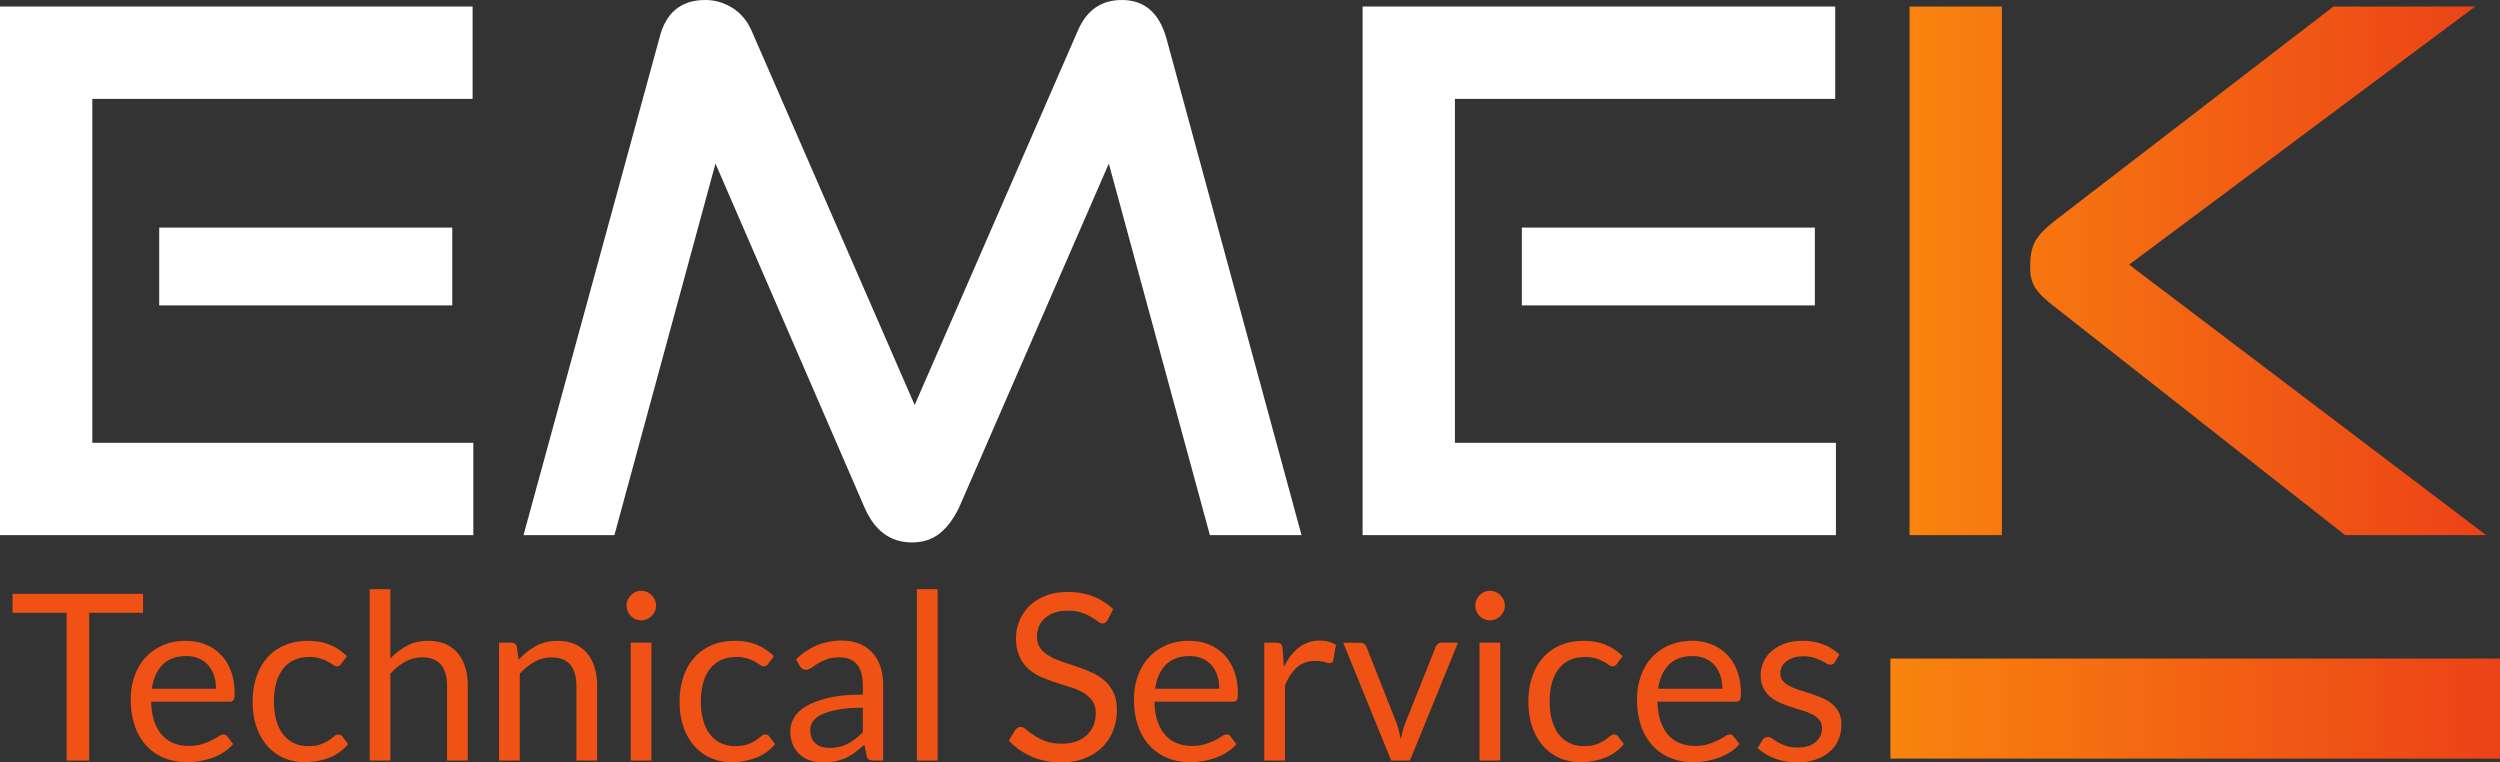 <svg xmlns="http://www.w3.org/2000/svg" width="163.955" height="50.001" viewBox="1381.045 6797 163.955 50.001"><rect x="1381.045" y="6797" width="163.955" height="50.001" fill="#333333" stroke="none"/><g data-name="CompositeLayer"><g data-name="Group 107"><g data-name="Group 5"><path d="M1381.045 6832.096v-34.667h30.995v6.056h-24.94v22.555h24.987v6.056h-31.042Zm10.442-15.068v-5.103h19.218v5.103h-19.218Z" fill="#fff" fill-rule="evenodd" data-name="Path 23"/><path d="m1460.392 6832.096-6.628-24.368-9.822 22.556c-.351.731-.771 1.296-1.264 1.693-.494.398-1.105.596-1.837.596-1.399 0-2.43-.763-3.099-2.29l-9.774-22.555-6.63 24.368h-5.96l8.917-32.617c.413-1.652 1.415-2.479 3.005-2.479.635 0 1.231.175 1.787.524.555.35.977.859 1.264 1.526l10.68 24.511 10.683-24.511c.572-1.366 1.54-2.05 2.909-2.05 1.461 0 2.43.827 2.908 2.48l8.87 32.616h-6.009Z" fill="#fff" fill-rule="evenodd" data-name="Path 24"/><path d="M1470.407 6832.096v-34.667h30.995v6.056h-24.94v22.555h24.987v6.056h-31.042Zm10.443-15.068v-5.103h19.217v5.103h-19.217Z" fill="#fff" fill-rule="evenodd" data-name="Path 25"/></g></g><g data-name="Group 114"><path d="M1390.427 6835.945v1.243h-3.532v9.69h-1.48v-9.69h-3.548v-1.243h8.56Z" fill="#ef5214" fill-rule="evenodd" data-name="Path 5"/><path d="M1393.227 6839.027c.463 0 .89.078 1.282.232.392.156.73.38 1.014.672.285.292.508.654.668 1.084.16.43.24.92.24 1.468 0 .214-.022.356-.068.428-.046.07-.133.107-.26.107h-5.142c.01.488.076.912.198 1.273.122.362.29.663.504.905.214.241.468.422.763.541.295.12.626.18.991.18.342 0 .636-.04.882-.12a4.183 4.183 0 0 0 1.084-.51.593.593 0 0 1 .309-.118.3.3 0 0 1 .259.13l.381.496a2.57 2.57 0 0 1-.602.53c-.235.15-.485.273-.752.37a4.986 4.986 0 0 1-1.675.29c-.534 0-1.026-.09-1.476-.271a3.241 3.241 0 0 1-1.167-.793 3.638 3.638 0 0 1-.767-1.294c-.183-.514-.275-1.103-.275-1.77 0-.54.083-1.043.248-1.51.165-.469.403-.874.714-1.218.31-.343.688-.612 1.136-.808.448-.196.951-.294 1.511-.294Zm.03 1c-.656 0-1.172.19-1.548.568-.377.38-.61.904-.702 1.575h4.203c0-.315-.043-.604-.129-.865a1.932 1.932 0 0 0-.381-.68 1.712 1.712 0 0 0-.615-.442 2.07 2.07 0 0 0-.827-.157Z" fill="#ef5214" fill-rule="evenodd" data-name="Path 6"/><path d="M1403.435 6840.522a.612.612 0 0 1-.122.13c-.04.03-.1.046-.176.046a.435.435 0 0 1-.247-.095 2.91 2.91 0 0 0-.84-.42 2.348 2.348 0 0 0-.72-.095c-.377 0-.71.067-1 .202-.29.134-.533.33-.729.584a2.635 2.635 0 0 0-.442.923c-.1.36-.149.765-.149 1.213 0 .468.054.883.16 1.247.107.364.257.669.45.915.194.247.429.435.706.565.277.13.589.195.934.195.331 0 .604-.04.817-.118.213-.08.391-.167.534-.264.142-.096.26-.184.351-.263a.424.424 0 0 1 .275-.118c.116 0 .203.043.26.13l.38.496a2.938 2.938 0 0 1-1.258.904 4.475 4.475 0 0 1-1.595.286c-.483 0-.932-.09-1.347-.267a3.064 3.064 0 0 1-1.079-.775 3.673 3.673 0 0 1-.721-1.247c-.176-.493-.263-1.056-.263-1.686 0-.575.08-1.106.24-1.595.16-.488.394-.91.702-1.263.307-.353.688-.63 1.14-.827.453-.199.972-.298 1.557-.298.539 0 1.017.088 1.434.263.417.176.786.423 1.107.744l-.36.488Z" fill="#ef5214" fill-rule="evenodd" data-name="Path 7"/><path d="M1405.29 6846.878v-11.238h1.357v4.547a4.17 4.17 0 0 1 1.1-.843c.4-.211.863-.317 1.388-.317.422 0 .794.07 1.117.21.323.14.593.338.809.595.216.256.38.566.492.927.112.361.168.76.168 1.198v4.921h-1.358v-4.921c0-.585-.134-1.039-.4-1.362-.268-.323-.676-.484-1.226-.484-.401 0-.776.096-1.125.29-.349.193-.67.454-.965.785v5.692h-1.358Z" fill="#ef5214" fill-rule="evenodd" data-name="Path 8"/><path d="M1413.773 6846.878v-7.729h.809c.193 0 .315.095.366.283l.107.839c.336-.372.71-.672 1.125-.9.415-.23.894-.344 1.438-.344.423 0 .795.07 1.118.21.323.14.592.338.809.595.216.256.38.566.492.927.112.361.168.76.168 1.198v4.921h-1.358v-4.921c0-.585-.134-1.039-.401-1.362-.267-.323-.675-.484-1.224-.484-.402 0-.777.096-1.125.29-.35.193-.671.454-.966.785v5.692h-1.358Z" fill="#ef5214" fill-rule="evenodd" data-name="Path 9"/><path d="M1424.073 6836.723a.867.867 0 0 1-.08.37 1.081 1.081 0 0 1-.214.305.985.985 0 0 1-.308.21.93.93 0 0 1-.375.076.898.898 0 0 1-.37-.076 1.006 1.006 0 0 1-.515-.515.953.953 0 0 1 0-.748 1.014 1.014 0 0 1 .515-.523.898.898 0 0 1 .37-.076.93.93 0 0 1 .375.076 1.031 1.031 0 0 1 .522.523c.053.12.08.246.08.378Zm-.305 2.426v7.729h-1.358v-7.729h1.358Z" fill="#ef5214" fill-rule="evenodd" data-name="Path 10"/><path d="M1431.435 6840.522a.628.628 0 0 1-.122.13.293.293 0 0 1-.175.046.439.439 0 0 1-.248-.095 2.91 2.91 0 0 0-.839-.42 2.35 2.35 0 0 0-.722-.095c-.376 0-.709.067-.999.202a1.93 1.93 0 0 0-.728.584 2.648 2.648 0 0 0-.443.923c-.1.36-.149.765-.149 1.213 0 .468.054.883.16 1.247.107.364.257.669.45.915.194.247.43.435.706.565.277.13.59.195.935.195.33 0 .603-.04.817-.118.213-.08.39-.167.534-.264.142-.096.259-.184.35-.263a.424.424 0 0 1 .275-.118c.117 0 .204.043.26.13l.38.496a2.943 2.943 0 0 1-1.258.904 4.469 4.469 0 0 1-1.594.286c-.484 0-.933-.09-1.347-.267a3.073 3.073 0 0 1-1.08-.775 3.683 3.683 0 0 1-.72-1.247c-.176-.493-.264-1.056-.264-1.686 0-.575.08-1.106.24-1.595.16-.488.394-.91.702-1.263.308-.353.688-.63 1.14-.827.454-.199.972-.298 1.557-.298.54 0 1.018.088 1.434.263.418.176.787.423 1.107.744l-.359.488Z" fill="#ef5214" fill-rule="evenodd" data-name="Path 11"/><path d="M1438.966 6846.878h-.603a.724.724 0 0 1-.32-.061c-.082-.041-.135-.127-.16-.26l-.153-.717a8.861 8.861 0 0 1-.595.493 3.43 3.43 0 0 1-.61.366c-.214.099-.442.174-.684.225a3.91 3.91 0 0 1-.805.076c-.3 0-.58-.042-.842-.127a1.794 1.794 0 0 1-1.145-1.018 2.246 2.246 0 0 1-.172-.915c0-.306.085-.6.252-.884.168-.283.439-.534.813-.754.374-.22.863-.4 1.469-.54.604-.14 1.345-.21 2.22-.21v-.607c0-.604-.129-1.06-.386-1.37-.257-.31-.637-.464-1.14-.464-.331 0-.61.041-.836.125a3.14 3.14 0 0 0-.587.283c-.165.104-.308.197-.428.282a.616.616 0 0 1-.354.126.402.402 0 0 1-.24-.073.555.555 0 0 1-.164-.179l-.245-.435c.427-.412.888-.72 1.381-.923a4.264 4.264 0 0 1 1.64-.305c.433 0 .817.07 1.153.213.335.143.617.342.846.595.23.255.402.563.52.923.116.362.175.758.175 1.191v4.944Zm-3.525-.832a2.56 2.56 0 0 0 1.216-.279 2.86 2.86 0 0 0 .504-.324 4.2 4.2 0 0 0 .47-.435v-1.594c-.626 0-1.157.04-1.595.12-.437.078-.794.182-1.068.31-.275.128-.474.278-.599.453a.979.979 0 0 0-.187.583c0 .204.033.381.1.53a1 1 0 0 0 .663.571c.153.043.318.065.496.065Z" fill="#ef5214" fill-rule="evenodd" data-name="Path 12"/><path d="M1442.536 6835.64v11.238h-1.358v-11.238h1.358Z" fill="#ef5214" fill-rule="evenodd" data-name="Path 13"/><path d="M1453.69 6837.654a.597.597 0 0 1-.145.172.328.328 0 0 1-.198.057c-.087 0-.187-.043-.301-.13a4.832 4.832 0 0 0-.436-.286 3.558 3.558 0 0 0-.632-.287 2.758 2.758 0 0 0-.897-.129c-.33 0-.624.045-.877.133a1.88 1.88 0 0 0-.637.363c-.17.152-.3.332-.386.538-.086.206-.13.428-.13.668 0 .304.075.557.225.759.15.2.35.372.596.514.246.143.526.267.84.37l.96.324c.328.113.649.238.961.378.313.14.593.317.84.53.246.214.445.476.595.787.15.31.225.691.225 1.144 0 .478-.081.927-.244 1.347-.163.42-.4.784-.713 1.094a3.33 3.33 0 0 1-1.153.733c-.455.178-.972.267-1.552.267a4.741 4.741 0 0 1-1.934-.385 4.517 4.517 0 0 1-1.491-1.041l.426-.703a.577.577 0 0 1 .149-.14.347.347 0 0 1 .195-.058c.107 0 .229.057.366.171.137.115.309.241.515.379.206.137.455.263.747.377.293.114.65.171 1.073.171.35 0 .663-.048.938-.144a2.01 2.01 0 0 0 .698-.408 1.77 1.77 0 0 0 .439-.63 2.1 2.1 0 0 0 .152-.816c0-.33-.074-.602-.224-.813a1.878 1.878 0 0 0-.592-.53 4.11 4.11 0 0 0-.835-.362l-.962-.306a9.52 9.52 0 0 1-.961-.363 3.123 3.123 0 0 1-.836-.533 2.447 2.447 0 0 1-.59-.82c-.151-.329-.226-.734-.226-1.217 0-.387.075-.76.225-1.122.15-.361.368-.681.653-.961.284-.28.636-.504 1.056-.672.42-.168.902-.252 1.446-.252.61 0 1.167.097 1.67.29a3.85 3.85 0 0 1 1.32.84l-.358.702Z" fill="#ef5214" fill-rule="evenodd" data-name="Path 14"/><path d="M1459.023 6839.027c.464 0 .89.078 1.283.232.39.156.729.38 1.014.672.285.292.507.654.667 1.084.16.43.241.92.241 1.468 0 .214-.023.356-.069.428-.046.07-.132.107-.26.107h-5.142c.01.488.077.912.199 1.273.122.362.29.663.503.905.213.241.468.422.763.541.295.12.626.18.992.18.341 0 .634-.04.881-.12a4.294 4.294 0 0 0 1.083-.51.597.597 0 0 1 .31-.118c.112 0 .199.043.26.13l.38.496a2.59 2.59 0 0 1-.602.53c-.234.15-.484.273-.752.37a4.998 4.998 0 0 1-1.675.29c-.533 0-1.025-.09-1.476-.271a3.247 3.247 0 0 1-1.167-.793 3.638 3.638 0 0 1-.767-1.294c-.183-.514-.274-1.103-.274-1.77 0-.54.082-1.043.247-1.51.166-.469.404-.874.714-1.218.31-.343.69-.612 1.137-.808.448-.196.95-.294 1.51-.294Zm.03 1c-.655 0-1.171.19-1.548.568-.377.38-.61.904-.702 1.575h4.205c0-.315-.044-.604-.13-.865a1.933 1.933 0 0 0-.382-.68 1.696 1.696 0 0 0-.615-.442 2.07 2.07 0 0 0-.827-.157Z" fill="#ef5214" fill-rule="evenodd" data-name="Path 15"/><path d="M1463.96 6846.878v-7.729h.777c.148 0 .25.028.305.084.057.056.094.152.115.29l.092 1.205c.264-.539.591-.96.98-1.262a2.169 2.169 0 0 1 1.37-.454c.213 0 .406.024.58.072.172.049.333.116.48.202l-.175 1.016c-.036.126-.115.19-.237.19-.071 0-.18-.024-.328-.073a2.073 2.073 0 0 0-.619-.072c-.472 0-.868.137-1.185.412-.318.274-.585.674-.798 1.198v4.921h-1.358Z" fill="#ef5214" fill-rule="evenodd" data-name="Path 16"/><path d="M1469.133 6839.15h1.113c.107 0 .196.027.267.083.07.056.122.122.152.199l1.962 4.974c.07.183.127.366.167.549.041.184.08.364.115.542.04-.178.084-.358.13-.542.045-.183.103-.366.175-.549l1.984-4.974c.03-.082.08-.15.148-.203a.404.404 0 0 1 .256-.08h1.06l-3.15 7.729h-1.229l-3.15-7.729Z" fill="#ef5214" fill-rule="evenodd" data-name="Path 17"/><path d="M1479.738 6836.723a.86.86 0 0 1-.081.37 1.08 1.08 0 0 1-.213.305.988.988 0 0 1-.31.21.926.926 0 0 1-.374.076.897.897 0 0 1-.37-.076 1.005 1.005 0 0 1-.514-.515.954.954 0 0 1 0-.748.986.986 0 0 1 .515-.523.897.897 0 0 1 .369-.076c.133 0 .258.025.374.076a1 1 0 0 1 .523.523c.054.12.08.246.08.378Zm-.306 2.426v7.729h-1.358v-7.729h1.358Z" fill="#ef5214" fill-rule="evenodd" data-name="Path 18"/><path d="M1487.1 6840.522a.61.61 0 0 1-.123.13.29.29 0 0 1-.174.046.432.432 0 0 1-.248-.095 2.923 2.923 0 0 0-.84-.42 2.352 2.352 0 0 0-.721-.095c-.376 0-.71.067-1 .202a1.93 1.93 0 0 0-.728.584 2.623 2.623 0 0 0-.443.923c-.099.36-.149.765-.149 1.213 0 .468.053.883.161 1.247.107.364.256.669.45.915.193.247.428.435.706.565.277.13.588.195.934.195.33 0 .602-.04.817-.118.213-.08.391-.167.534-.264.142-.096.26-.184.35-.263a.426.426 0 0 1 .276-.118c.116 0 .202.043.259.13l.381.496a2.94 2.94 0 0 1-1.259.904 4.47 4.47 0 0 1-1.594.286c-.484 0-.932-.09-1.347-.267a3.058 3.058 0 0 1-1.079-.775 3.664 3.664 0 0 1-.721-1.247c-.176-.493-.264-1.056-.264-1.686 0-.575.08-1.106.24-1.595.16-.488.394-.91.703-1.263.308-.353.688-.63 1.14-.827.453-.199.972-.298 1.557-.298.538 0 1.016.088 1.434.263.417.176.786.423 1.106.744l-.358.488Z" fill="#ef5214" fill-rule="evenodd" data-name="Path 19"/><path d="M1492.012 6839.027c.464 0 .89.078 1.283.232.39.156.729.38 1.014.672.285.292.507.654.668 1.084.16.43.24.92.24 1.468 0 .214-.023.356-.07.428-.044.07-.131.107-.258.107h-5.142c.01.488.075.912.198 1.273.122.362.29.663.503.905.214.241.468.422.763.541.295.12.626.18.993.18.34 0 .634-.04.88-.12a4.24 4.24 0 0 0 1.084-.51.592.592 0 0 1 .309-.118.3.3 0 0 1 .26.13l.38.496c-.167.203-.368.38-.602.53-.234.15-.484.273-.752.37a5.004 5.004 0 0 1-1.674.29c-.534 0-1.026-.09-1.477-.271a3.25 3.25 0 0 1-1.167-.793 3.627 3.627 0 0 1-.766-1.294c-.184-.514-.275-1.103-.275-1.77 0-.54.083-1.043.248-1.51.165-.469.403-.874.713-1.218a3.3 3.3 0 0 1 1.136-.808 3.738 3.738 0 0 1 1.511-.294Zm.031 1c-.656 0-1.173.19-1.548.568-.377.38-.611.904-.703 1.575h4.205c0-.315-.044-.604-.13-.865a1.932 1.932 0 0 0-.382-.68 1.706 1.706 0 0 0-.614-.442 2.072 2.072 0 0 0-.828-.157Z" fill="#ef5214" fill-rule="evenodd" data-name="Path 20"/><path d="M1501.374 6840.423a.3.3 0 0 1-.282.168.532.532 0 0 1-.26-.084 5.545 5.545 0 0 0-.354-.186 3.297 3.297 0 0 0-.5-.192 2.378 2.378 0 0 0-.687-.088c-.229 0-.435.03-.617.088-.184.06-.34.14-.47.24a1.07 1.07 0 0 0-.297.355.95.95 0 0 0-.103.44c0 .198.057.363.171.496.115.131.266.246.455.343.188.096.4.181.64.255.239.074.485.153.737.236.251.085.497.177.736.28.239.1.452.228.64.381.188.152.34.34.455.56.113.221.17.488.17.798 0 .356-.062.685-.19.988a2.158 2.158 0 0 1-.564.785 2.71 2.71 0 0 1-.915.523 3.764 3.764 0 0 1-1.252.191 3.9 3.9 0 0 1-1.464-.264 3.698 3.698 0 0 1-1.114-.675l.32-.518a.462.462 0 0 1 .145-.153.41.41 0 0 1 .22-.054c.092 0 .19.036.291.107.102.072.225.15.37.237s.32.166.526.237c.206.07.465.106.774.106.265 0 .497-.034.695-.102a1.47 1.47 0 0 0 .496-.28c.132-.116.23-.251.294-.403.063-.153.095-.315.095-.489a.812.812 0 0 0-.171-.53 1.443 1.443 0 0 0-.454-.358 3.702 3.702 0 0 0-.645-.26c-.242-.073-.488-.151-.74-.233a8.695 8.695 0 0 1-.741-.278 2.61 2.61 0 0 1-.644-.393 1.78 1.78 0 0 1-.454-.584c-.114-.232-.172-.512-.172-.843a2.063 2.063 0 0 1 .718-1.568c.233-.206.521-.37.862-.491.34-.123.729-.184 1.167-.184a3.7 3.7 0 0 1 1.37.24c.404.16.753.381 1.049.66l-.306.496Z" fill="#ef5214" fill-rule="evenodd" data-name="Path 21"/><g data-name="Group 4"><path d="M217.837 65.074V30.406h6.057v34.668h-6.057Zm28.564 0-19.409-15.26c-.541-.445-.89-.85-1.048-1.216-.16-.365-.223-.802-.19-1.311 0-.54.093-1.01.285-1.407.19-.397.604-.85 1.24-1.359l18.358-14.115h9.298l-22.698 16.928 23.415 17.74h-9.25Z" fill-rule="evenodd" fill="url(&quot;#a&quot;)" transform="translate(1288.44 6767.022)" data-name="Path 22"/></g><path d="M0 0h39.979v6.56H0V0z" fill-rule="evenodd" fill="url(&quot;#b&quot;)" transform="translate(1505.021 6840.19)" data-name="Rectangle 92"/></g></g><defs><linearGradient x1="0" y1=".5" x2="1" y2=".5" id="a"><stop stop-color="#f9840e" offset="0"/><stop stop-color="#ec4217" offset="1"/></linearGradient><linearGradient x1="0" y1=".5" x2="1" y2=".5" id="b"><stop stop-color="#f9840e" offset="0"/><stop stop-color="#ec4217" offset="1"/></linearGradient></defs></svg>